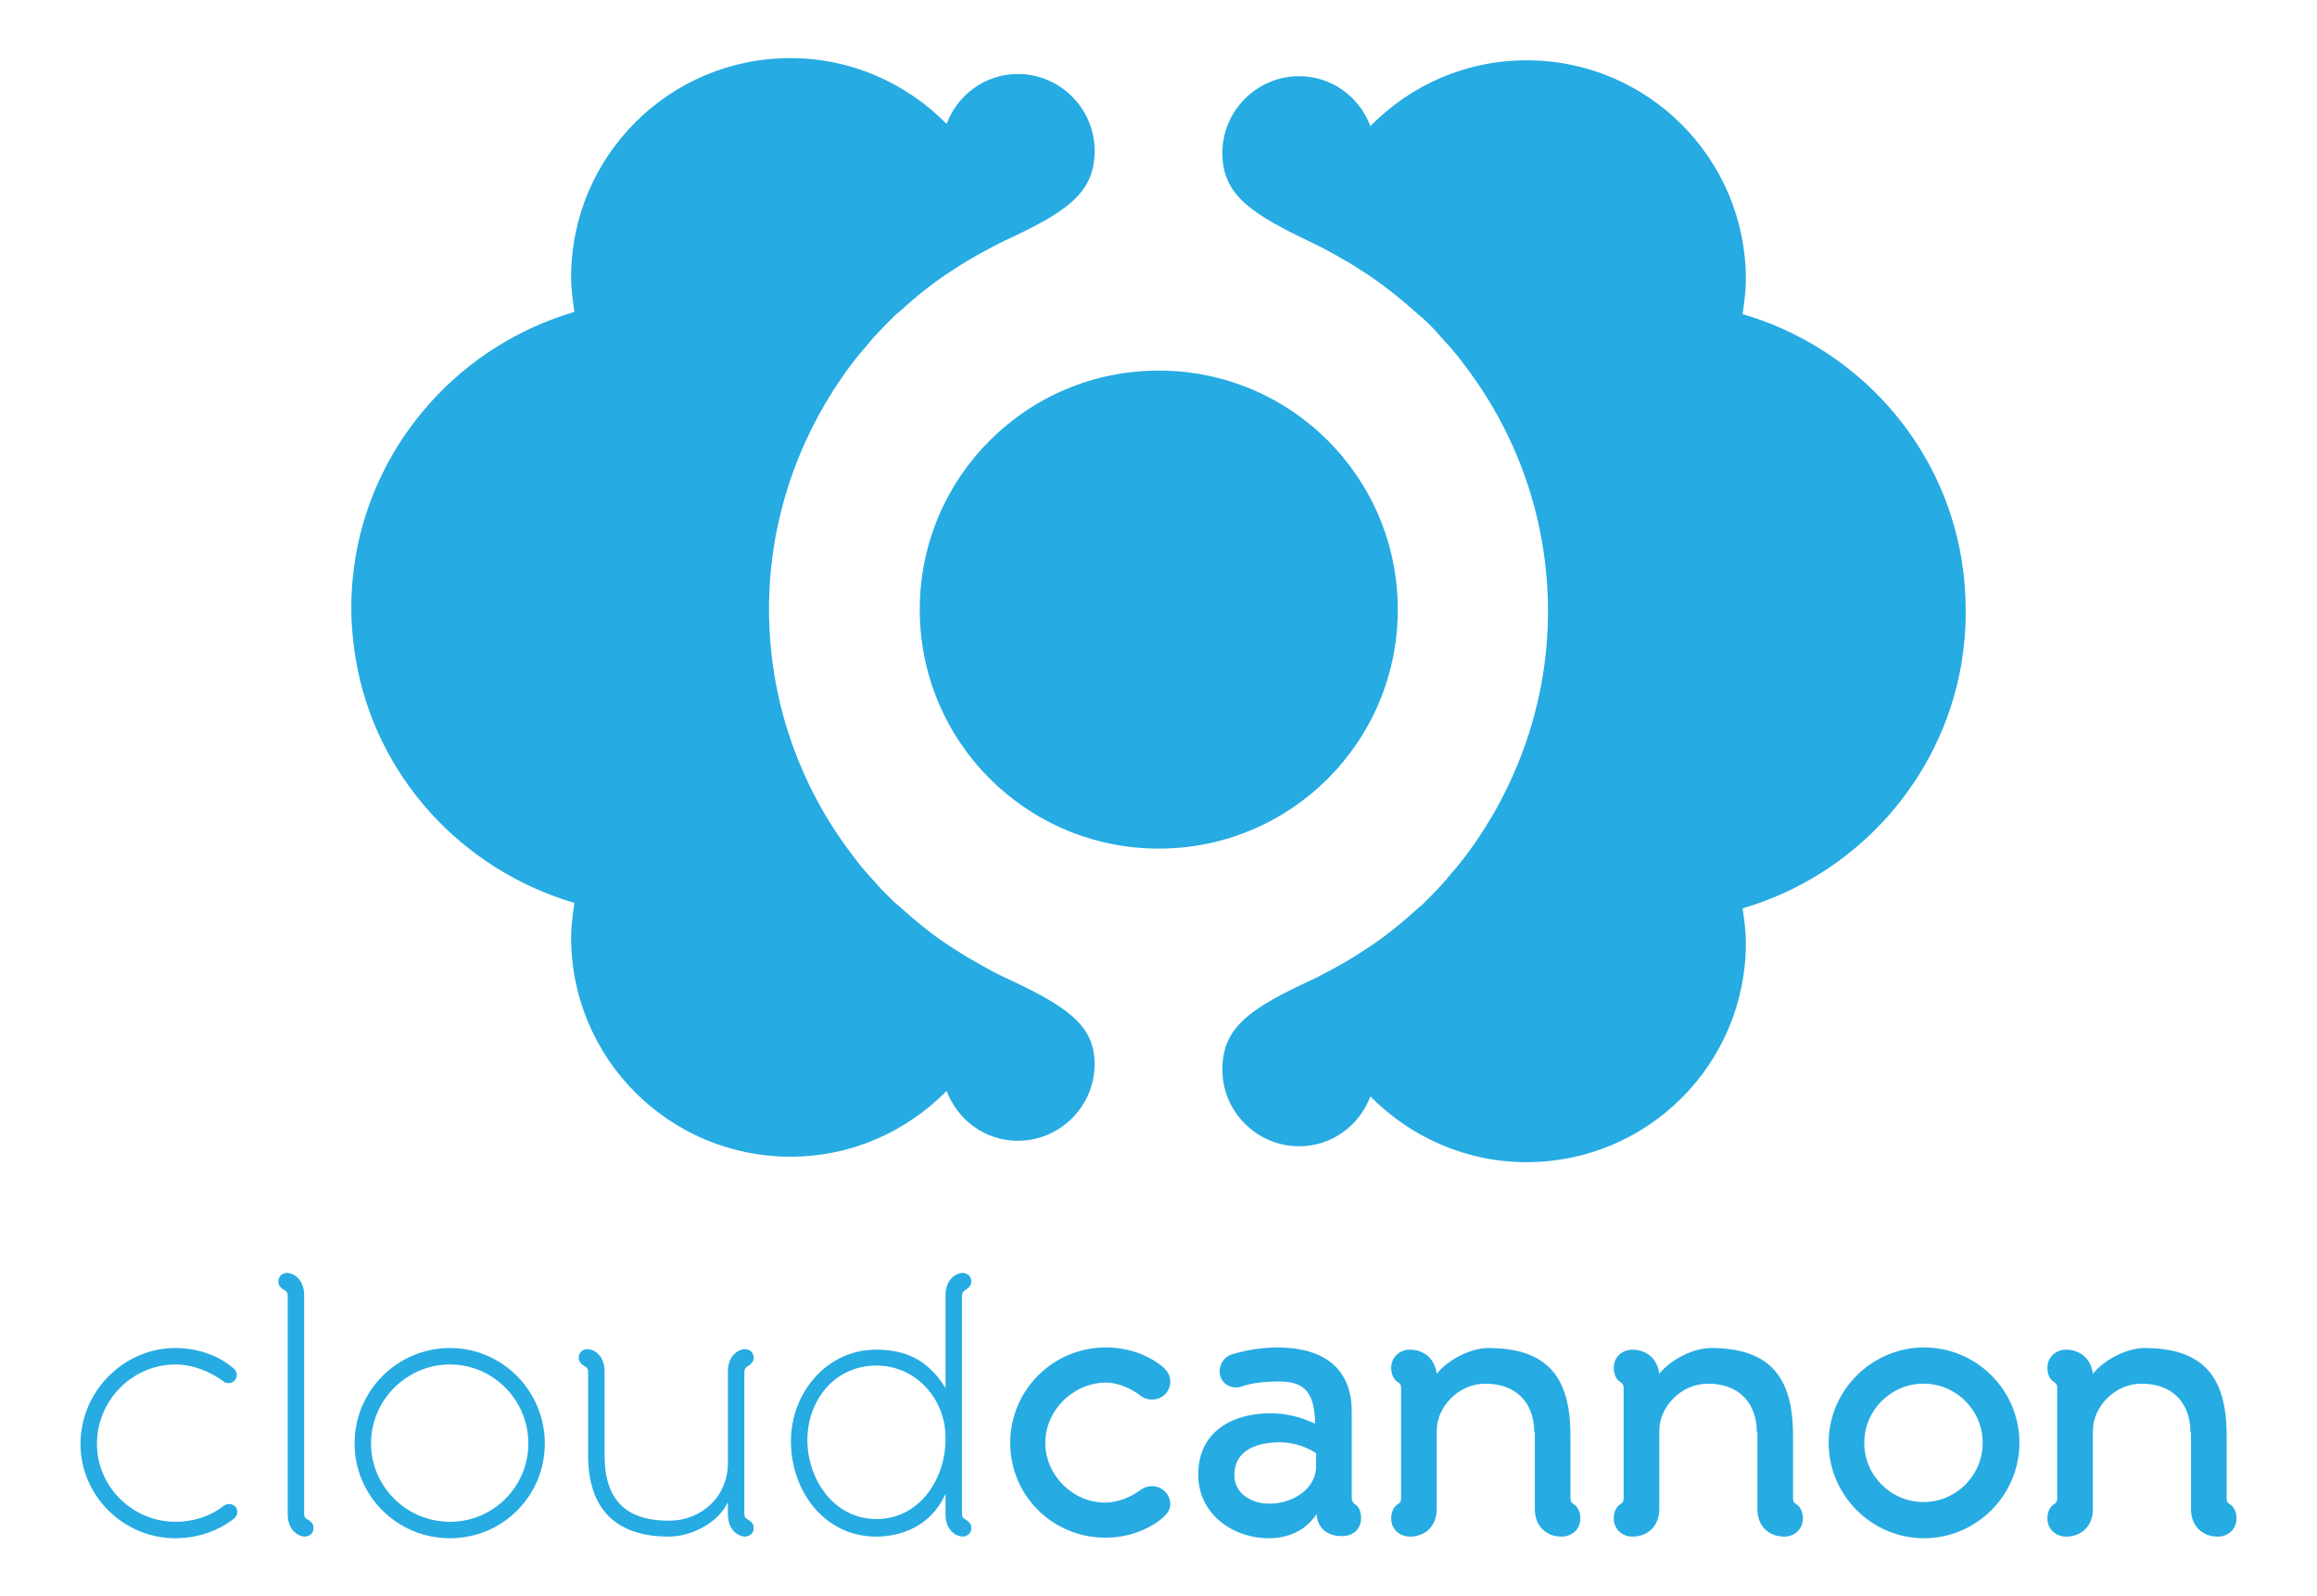 <?xml version="1.0" encoding="utf-8"?>
<!-- Generator: Adobe Illustrator 16.0.0, SVG Export Plug-In . SVG Version: 6.00 Build 0)  -->
<!DOCTYPE svg PUBLIC "-//W3C//DTD SVG 1.1//EN" "http://www.w3.org/Graphics/SVG/1.1/DTD/svg11.dtd">
<svg version="1.1" id="Layer_1" xmlns="http://www.w3.org/2000/svg" xmlns:xlink="http://www.w3.org/1999/xlink" x="0px" y="0px"
	 width="393.961px" height="271.42px" viewBox="-0.147 -1.152 393.961 271.42"
	 enable-background="new -0.147 -1.152 393.961 271.42" xml:space="preserve">
<g>
	<g>
		<path fill="#26ABE2" d="M333.338,93.733c-3.357-19.946-18.084-35.885-37.191-41.478c0.279-1.958,0.561-3.915,0.561-5.872l0,0
			c0-20.599-16.686-37.283-37.285-37.283c-10.439,0-19.76,4.288-26.564,11.185c-1.863-4.94-6.523-8.482-12.115-8.482
			c-7.178,0-13.051,5.872-13.051,13.049c0,7.178,4.941,10.347,15.287,15.286c1.398,0.653,2.797,1.398,4.102,2.144
			c0.838,0.466,1.584,0.932,2.424,1.398c0.559,0.373,1.211,0.745,1.77,1.118c0.373,0.187,0.652,0.466,1.025,0.652
			c3.17,2.144,6.059,4.474,8.855,6.991c0.186,0.093,0.279,0.279,0.467,0.373c1.117,1.025,2.236,2.144,3.262,3.356
			c0.279,0.279,0.559,0.652,0.838,0.932c1.213,1.305,2.33,2.703,3.355,4.101c8.762,11.558,13.982,26.005,13.982,41.571
			c0,15.565-5.314,30.013-13.982,41.57c-1.025,1.398-2.236,2.703-3.355,4.102c-0.279,0.279-0.559,0.652-0.838,0.933
			c-1.025,1.117-2.145,2.237-3.262,3.354c-0.188,0.093-0.281,0.28-0.467,0.373c-2.797,2.517-5.686,4.94-8.855,6.991
			c-0.373,0.186-0.652,0.466-1.025,0.651c-0.559,0.373-1.117,0.746-1.77,1.12c-0.746,0.466-1.586,0.932-2.424,1.397
			c-1.398,0.745-2.703,1.491-4.102,2.143c-10.439,4.849-15.287,8.017-15.287,15.287c0,7.177,5.873,13.049,13.051,13.049
			c5.592,0,10.252-3.542,12.115-8.481c6.805,6.897,16.219,11.185,26.564,11.185c20.6,0,37.285-16.685,37.285-37.283l0,0
			c0-2.051-0.281-3.915-0.561-5.873c19.107-5.592,33.742-21.623,37.191-41.477c0.465-2.889,0.744-5.778,0.744-8.761
			C334.082,99.512,333.802,96.529,333.338,93.733z"/>
		<path fill="#26ABE2" d="M170.688,165.037c-1.397-0.652-2.796-1.398-4.101-2.144c-0.84-0.466-1.584-0.932-2.424-1.398
			c-0.559-0.373-1.211-0.746-1.771-1.118c-0.373-0.187-0.653-0.466-1.026-0.652c-3.168-2.05-6.059-4.475-8.854-6.991
			c-0.187-0.093-0.28-0.279-0.467-0.373c-1.117-1.118-2.236-2.143-3.262-3.355c-0.279-0.279-0.559-0.651-0.839-0.932
			c-1.212-1.306-2.33-2.703-3.356-4.102c-8.76-11.558-13.98-26.004-13.98-41.57c0-15.566,5.312-30.013,13.98-41.571
			c1.026-1.398,2.238-2.703,3.356-4.101c0.28-0.28,0.56-0.652,0.839-0.932c1.025-1.119,2.145-2.237,3.262-3.355
			c0.187-0.093,0.28-0.28,0.467-0.373c2.795-2.517,5.686-4.94,8.854-6.991c0.373-0.187,0.653-0.466,1.026-0.653
			c0.56-0.373,1.118-0.745,1.771-1.119c0.746-0.466,1.584-0.932,2.424-1.398c1.398-0.746,2.703-1.491,4.101-2.144
			c10.439-4.847,15.286-8.016,15.286-15.286c0-7.177-5.871-13.049-13.049-13.049c-5.592,0-10.253,3.542-12.117,8.482
			c-6.804-6.898-16.219-11.185-26.564-11.185c-20.598,0-37.283,16.684-37.283,37.283l0,0c0,2.05,0.28,3.915,0.56,5.872
			C78.412,57.475,63.779,73.507,60.331,93.36c-0.466,2.89-0.745,5.779-0.745,8.762c0,2.983,0.279,5.872,0.745,8.761
			c3.354,19.947,18.081,35.884,37.189,41.477c-0.279,1.958-0.56,3.916-0.56,5.873l0,0c0,20.599,16.686,37.283,37.283,37.283
			c10.439,0,19.761-4.287,26.564-11.186c1.864,4.94,6.525,8.481,12.117,8.481c7.178,0,13.049-5.871,13.049-13.049
			C185.974,173.053,181.128,169.883,170.688,165.037z"/>
		<path fill="#26ABE2" d="M237.519,102.494c0-22.462-18.176-40.638-40.639-40.638c-22.464,0-40.64,18.176-40.64,40.638
			c0,22.463,18.176,40.638,40.64,40.638C219.344,143.132,237.519,124.958,237.519,102.494z"/>
	</g>
	<g>
		<path fill="#26ABE2" d="M40.199,255.915c0,0.56-0.281,0.932-0.653,1.211c-2.796,2.145-6.338,3.263-9.88,3.263
			c-8.762,0-16.125-7.177-16.125-16.031c0-8.948,7.363-16.312,16.125-16.312c3.542,0,7.176,1.118,9.88,3.448
			c1.118,0.932,0.466,2.517-0.839,2.517c-0.279,0-0.652-0.094-0.839-0.279c-2.237-1.679-5.22-2.889-8.202-2.889
			c-7.271,0-13.329,6.059-13.329,13.515c0,7.27,6.058,13.235,13.329,13.235c3.076,0,5.965-0.933,8.202-2.704
			C38.707,254.237,40.199,254.61,40.199,255.915z"/>
		<path fill="#26ABE2" d="M48.773,219.097c0-0.279-0.094-0.652-0.467-0.838c-1.025-0.561-1.117-1.12-1.117-1.492
			c0-1.492,1.49-1.492,1.49-1.492c0.84,0,2.89,0.84,2.89,3.822v37.189c0,0.28,0.094,0.653,0.466,0.839
			c1.025,0.56,1.119,1.119,1.119,1.491c0,1.492-1.491,1.492-1.491,1.492c-0.839,0-2.89-0.839-2.89-3.822V219.097z"/>
		<path fill="#26ABE2" d="M60.144,244.263c0-8.948,7.27-16.218,16.219-16.218c8.947,0,16.125,7.363,16.125,16.218
			c0,8.948-7.178,16.125-16.125,16.125C67.414,260.388,60.144,253.211,60.144,244.263z M62.94,244.263
			c0,7.363,6.059,13.329,13.423,13.329c7.362,0,13.328-5.966,13.328-13.329c0-7.362-5.966-13.421-13.328-13.421
			C68.999,230.842,62.94,236.901,62.94,244.263z"/>
		<path fill="#26ABE2" d="M123.619,254.237c-1.678,3.636-6.338,5.872-10.066,5.872c-9.041,0-13.701-4.754-13.701-13.795v-14.262
			c0-0.278-0.094-0.651-0.467-0.838c-1.025-0.56-1.118-1.119-1.118-1.492c0-1.491,1.491-1.491,1.491-1.491
			c0.84,0,2.891,0.84,2.891,3.821v14.262c0,7.457,3.541,11.092,10.904,11.092c5.686,0,10.066-4.194,10.066-9.786v-15.567
			c0-2.981,2.051-3.821,2.889-3.821c0,0,1.492,0,1.492,1.491c0,0.28-0.094,0.933-1.118,1.492c-0.28,0.187-0.466,0.56-0.466,0.838
			v24.234c0,0.28,0.092,0.653,0.466,0.839c1.024,0.56,1.118,1.119,1.118,1.491c0,1.492-1.492,1.492-1.492,1.492
			c-0.838,0-2.889-0.839-2.889-3.822V254.237z"/>
		<path fill="#26ABE2" d="M160.622,219.097c0-2.982,2.051-3.822,2.89-3.822c0,0,1.491,0,1.491,1.492
			c0,0.279-0.093,0.932-1.118,1.492c-0.279,0.186-0.467,0.559-0.467,0.838v37.189c0,0.28,0.094,0.653,0.467,0.839
			c1.025,0.56,1.118,1.119,1.118,1.491c0,1.492-1.491,1.492-1.491,1.492c-0.839,0-2.89-0.839-2.89-3.822v-3.448
			c-2.516,5.593-7.642,7.271-11.837,7.271c-8.574,0-14.447-7.551-14.447-16.218c0-8.296,6.152-15.566,14.447-15.566
			c4.66,0,8.668,1.397,11.837,6.524V219.097z M160.622,243.238c0-6.524-5.032-12.21-11.743-12.21
			c-7.178,0-11.744,5.966-11.744,12.676c0,6.618,4.474,13.422,11.744,13.422c7.456,0,11.743-6.99,11.743-13.515V243.238z"/>
		<path fill="#26ABE2" d="M198.838,233.731c0,1.771-1.398,3.076-3.076,3.076c-0.746,0-1.305-0.188-1.863-0.561
			c-1.771-1.397-4.009-2.33-6.06-2.33c-5.593,0.094-10.253,4.754-10.253,10.253c0,5.407,4.568,10.16,10.16,10.16
			c2.051,0,4.287-0.839,6.152-2.237c0.559-0.372,1.117-0.559,1.863-0.559c1.678,0,3.076,1.397,3.076,3.076
			c0,0.933-0.559,1.677-1.305,2.33c-2.703,2.236-6.244,3.355-9.694,3.355c-9.041,0-16.218-7.178-16.218-16.126
			c0-8.947,7.271-16.218,16.218-16.218c3.636,0,7.085,1.119,9.788,3.356C198.371,231.959,198.838,232.799,198.838,233.731z"/>
		<path fill="#26ABE2" d="M223.724,256.287c-0.652,0.932-2.889,4.102-8.109,4.102c-6.152,0-12.023-4.102-12.023-10.812
			c0-7.457,5.965-10.439,12.303-10.439c2.609,0,5.221,0.652,7.551,1.771c0-6.244-2.703-7.177-6.246-7.177
			c-4.193,0-6.15,0.839-6.15,0.839c-1.865,0.652-3.822-0.56-3.822-2.518c0-1.49,0.932-2.608,2.236-2.981
			c2.33-0.652,4.754-1.119,7.551-1.119c8.482,0,12.676,4.008,12.676,10.906v14.633c0,0.653,0.279,0.932,0.559,1.119
			c0,0,1.027,0.466,1.027,2.33s-1.307,3.075-3.17,3.075C225.681,260.109,223.818,258.71,223.724,256.287z M217.572,244.077
			c-3.729,0-7.83,1.119-7.83,5.593c0,3.262,3.076,4.847,5.967,4.847c3.635,0,7.736-2.236,7.922-6.152v-2.423
			C221.488,244.45,218.877,244.077,217.572,244.077z"/>
		<path fill="#26ABE2" d="M260.728,242.399c0-5.22-3.264-8.295-8.297-8.295c-4.66,0-8.295,4.007-8.295,8.016v13.329
			c0,2.796-1.863,4.66-4.566,4.66c-1.678,0-3.17-1.212-3.17-3.076s1.119-2.423,1.119-2.423c0.279-0.188,0.559-0.373,0.559-1.025
			v-18.735c0-0.652-0.279-0.839-0.559-1.025c0,0-1.119-0.559-1.119-2.423s1.492-3.076,3.17-3.076c2.516,0,4.287,1.678,4.566,4.101
			c1.957-2.423,5.779-4.38,8.762-4.38c9.881,0,13.98,4.754,13.98,14.819v10.72c0,0.652,0.281,0.838,0.561,1.025
			c0,0,1.117,0.559,1.117,2.423s-1.49,3.076-3.168,3.076c-2.703,0-4.566-1.864-4.566-4.66v-13.05H260.728z"/>
		<path fill="#26ABE2" d="M298.57,242.399c0-5.22-3.262-8.295-8.295-8.295c-4.66,0-8.297,4.007-8.297,8.016v13.329
			c0,2.796-1.863,4.66-4.566,4.66c-1.678,0-3.17-1.212-3.17-3.076s1.119-2.423,1.119-2.423c0.279-0.188,0.559-0.373,0.559-1.025
			v-18.735c0-0.652-0.279-0.839-0.559-1.025c0,0-1.119-0.559-1.119-2.423s1.492-3.076,3.17-3.076c2.516,0,4.287,1.678,4.566,4.101
			c1.959-2.423,5.779-4.38,8.762-4.38c9.881,0,13.982,4.754,13.982,14.819v10.72c0,0.652,0.279,0.838,0.559,1.025
			c0,0,1.119,0.559,1.119,2.423s-1.492,3.076-3.17,3.076c-2.703,0-4.566-1.864-4.566-4.66v-13.05H298.57z"/>
		<path fill="#26ABE2" d="M310.781,244.169c0-8.947,7.363-16.218,16.219-16.218c8.947,0,16.217,7.271,16.217,16.218
			c0,8.854-7.27,16.219-16.217,16.219C318.051,260.388,310.781,253.024,310.781,244.169z M316.84,244.169
			c0,5.593,4.566,10.067,10.066,10.067c5.592,0,10.064-4.567,10.064-10.067c0-5.593-4.566-10.065-10.064-10.065
			C321.406,234.104,316.84,238.577,316.84,244.169z"/>
		<path fill="#26ABE2" d="M372.297,242.399c0-5.22-3.262-8.295-8.295-8.295c-4.66,0-8.295,4.007-8.295,8.016v13.329
			c0,2.796-1.865,4.66-4.568,4.66c-1.678,0-3.168-1.212-3.168-3.076s1.119-2.423,1.119-2.423c0.279-0.188,0.559-0.373,0.559-1.025
			v-18.735c0-0.652-0.279-0.839-0.559-1.025c0,0-1.119-0.559-1.119-2.423s1.49-3.076,3.168-3.076c2.518,0,4.289,1.678,4.568,4.101
			c1.957-2.423,5.779-4.38,8.762-4.38c9.879,0,13.98,4.754,13.98,14.819v10.72c0,0.652,0.279,0.838,0.561,1.025
			c0,0,1.117,0.559,1.117,2.423s-1.492,3.076-3.168,3.076c-2.703,0-4.568-1.864-4.568-4.66v-13.05H372.297z"/>
	</g>
</g>
</svg>
